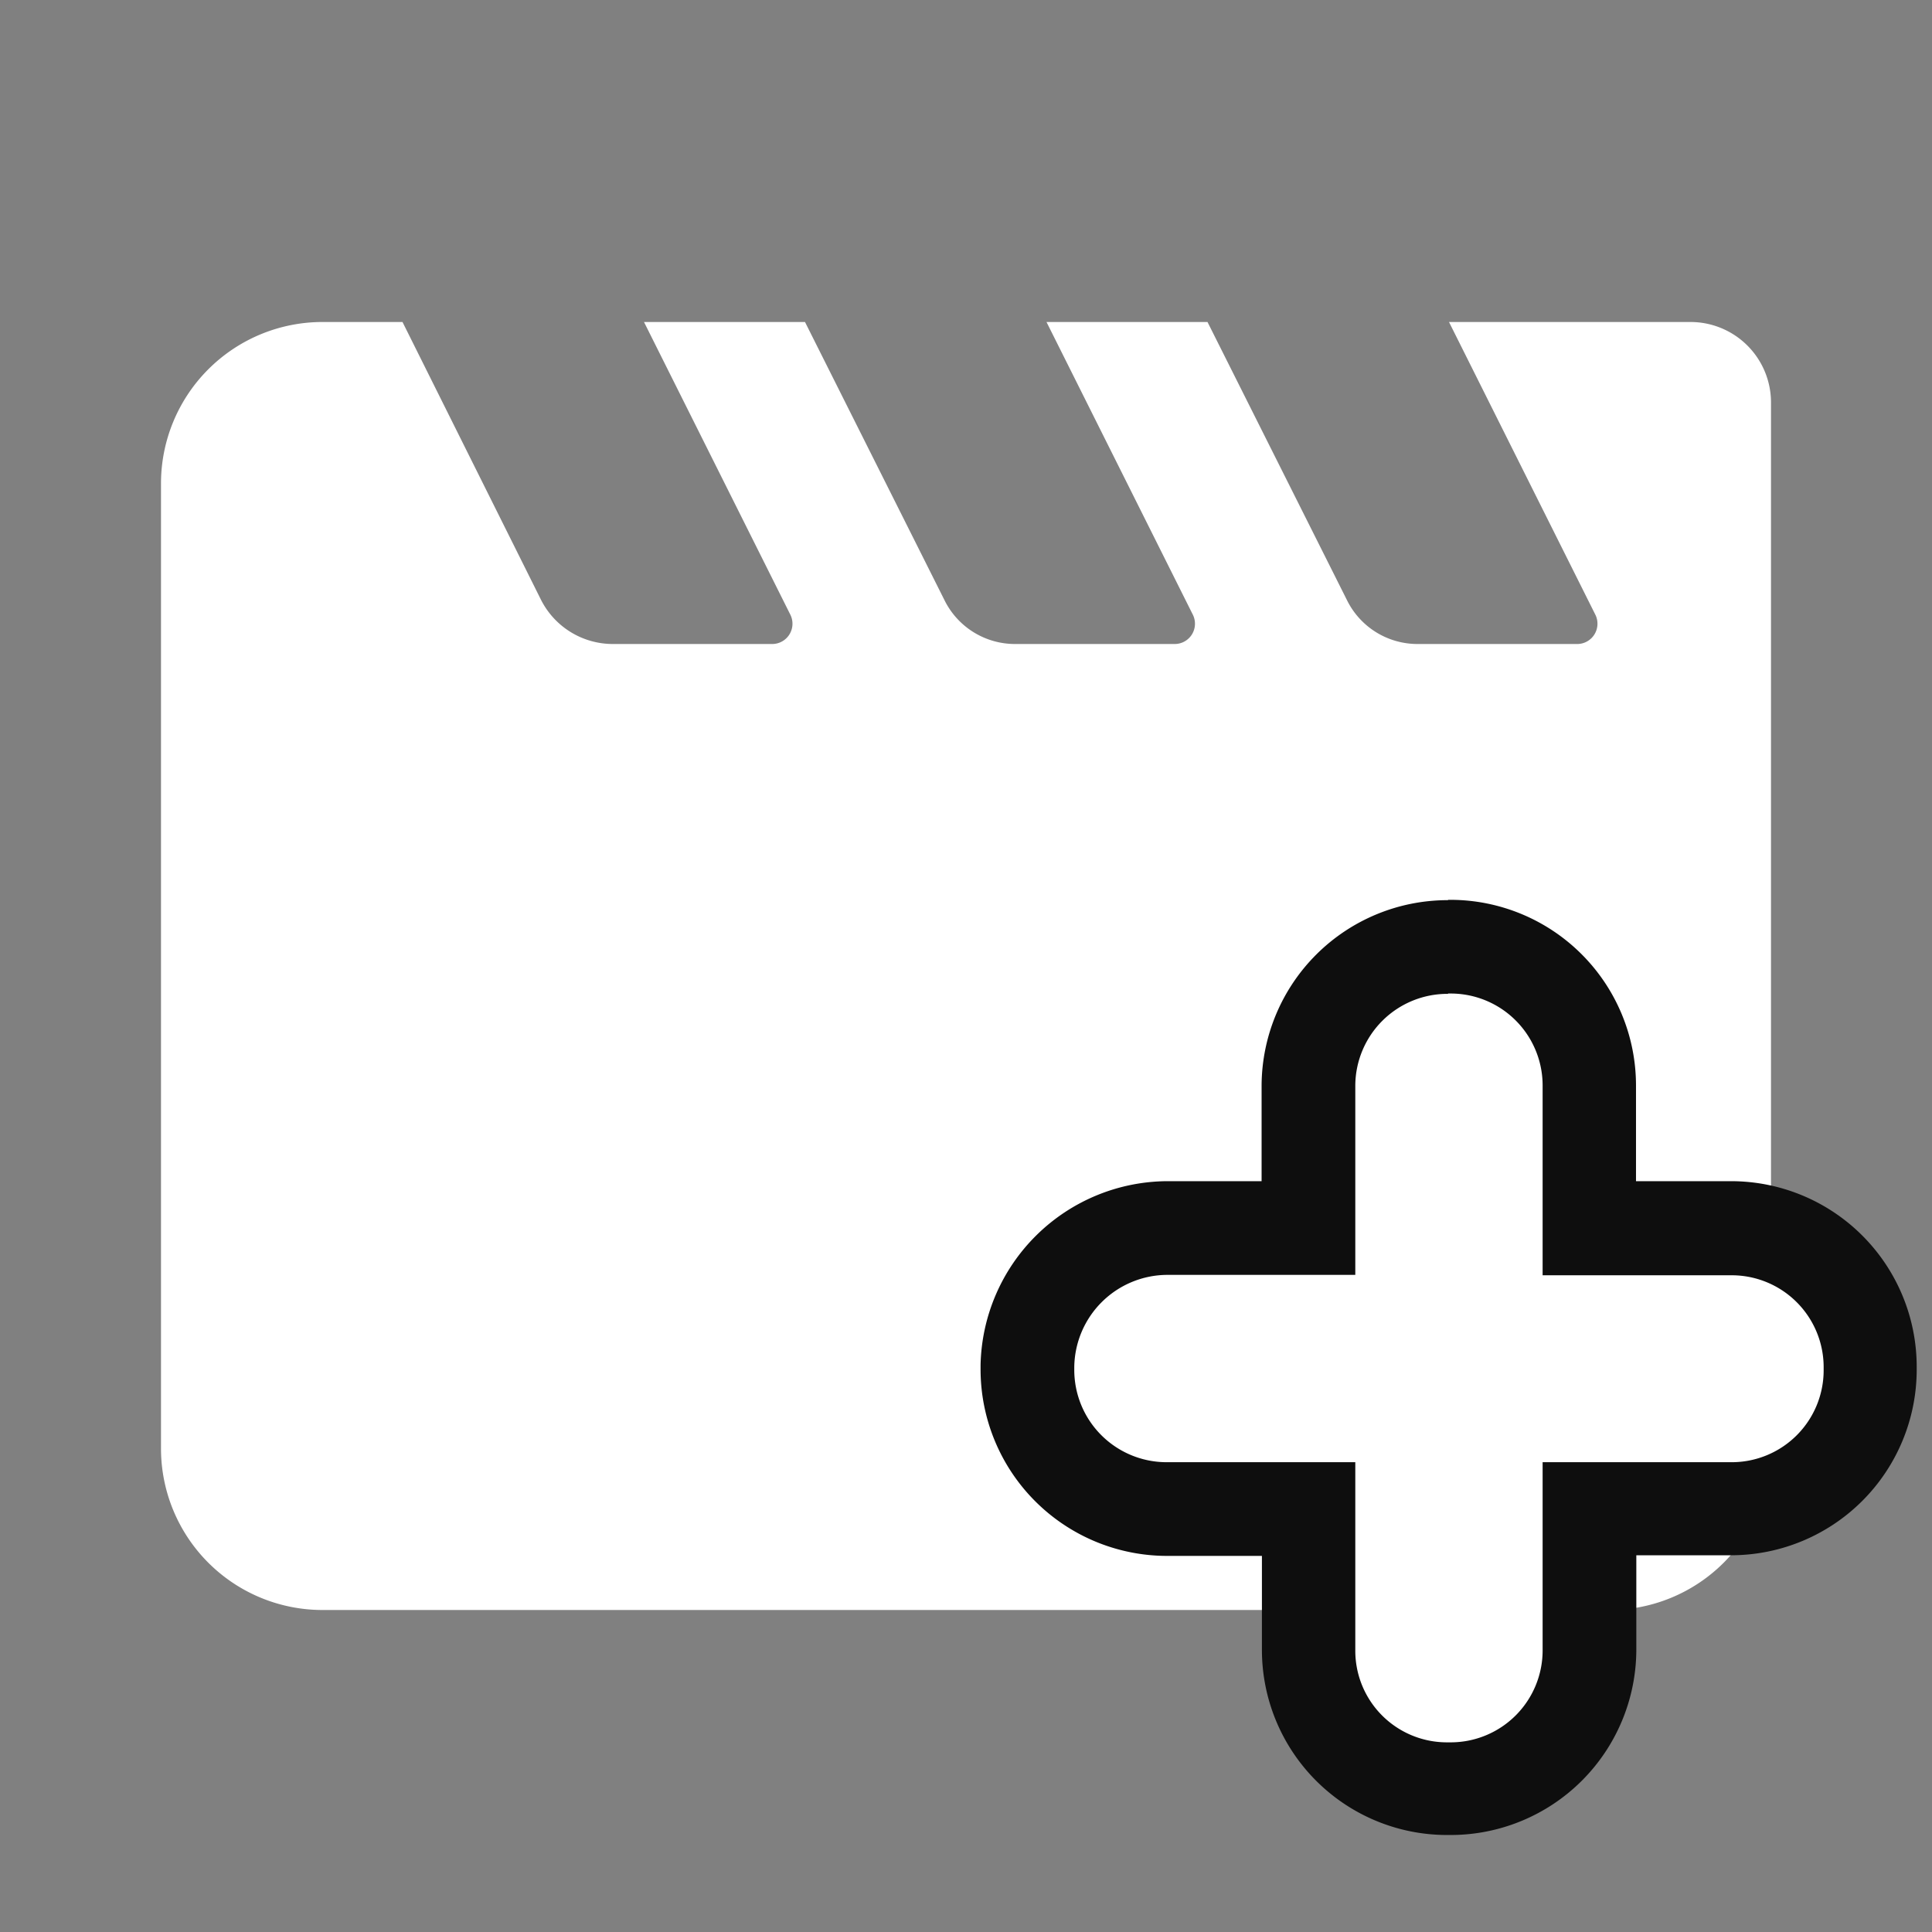 <svg id="video" xmlns="http://www.w3.org/2000/svg" width="24" height="24" viewBox="0 0 24 24">
  <rect x="0" y="0" width="24" height="24" fill="#808080" stroke="none"/>
  <path id="Caminho_12" data-name="Caminho 12" d="M0,0H24V24H0Z" fill="none"/>
  <path id="Caminho_13" data-name="Caminho 13" d="M18,4l1.82,3.64A.252.252,0,0,1,19.6,8H17.62a.977.977,0,0,1-.89-.55L15,4H13l1.82,3.64A.252.252,0,0,1,14.6,8H12.62a.977.977,0,0,1-.89-.55L10,4H8L9.82,7.64A.252.252,0,0,1,9.6,8H7.62a1,1,0,0,1-.9-.55L5,4H4A2.006,2.006,0,0,0,2,6V18a2.006,2.006,0,0,0,2,2H20a2.006,2.006,0,0,0,2-2V5a1,1,0,0,0-1-1Z" fill="#fff"/>
  <g id="Caminho_25" data-name="Caminho 25" transform="translate(-0.819 10.182)">
    <path id="Caminho_81" data-name="Caminho 81" d="M18.7,11.962a1.72,1.72,0,0,1-1.713-1.723V8.482H15.234A1.736,1.736,0,0,1,13.5,6.748V6.7a1.748,1.748,0,0,1,1.734-1.712h1.757V3.222A1.73,1.73,0,0,1,18.725,1.5h.035a1.724,1.724,0,0,1,1.722,1.722V4.991h1.769a1.724,1.724,0,0,1,1.722,1.722V6.76a1.724,1.724,0,0,1-1.722,1.722H20.482V10.24a1.724,1.724,0,0,1-1.722,1.722H18.7Z" transform="translate(0.082 0.082)" fill="#fff"/>
    <path id="Caminho_82" data-name="Caminho 82" d="M18.807,2.164A1.145,1.145,0,0,0,17.655,3.3V5.655H15.316A1.16,1.16,0,0,0,14.164,6.8V6.83a1.147,1.147,0,0,0,1.152,1.152h2.339v2.339a1.138,1.138,0,0,0,1.131,1.141h.056a1.142,1.142,0,0,0,1.14-1.14V7.982h2.351a1.142,1.142,0,0,0,1.14-1.14V6.8a1.142,1.142,0,0,0-1.14-1.14H19.982V3.3a1.142,1.142,0,0,0-1.14-1.14h-.035m0-1.164h.035a2.307,2.307,0,0,1,2.3,2.3V4.491h1.187a2.307,2.307,0,0,1,2.3,2.3v.047a2.307,2.307,0,0,1-2.3,2.3H21.146v1.175a2.307,2.307,0,0,1-2.3,2.3h-.056a2.3,2.3,0,0,1-2.295-2.3V9.146H15.316A2.318,2.318,0,0,1,13,6.83V6.774a2.332,2.332,0,0,1,2.316-2.283h1.175V3.3A2.313,2.313,0,0,1,18.807,1Z" fill="#0e0e0e"/>
  </g>
</svg>
